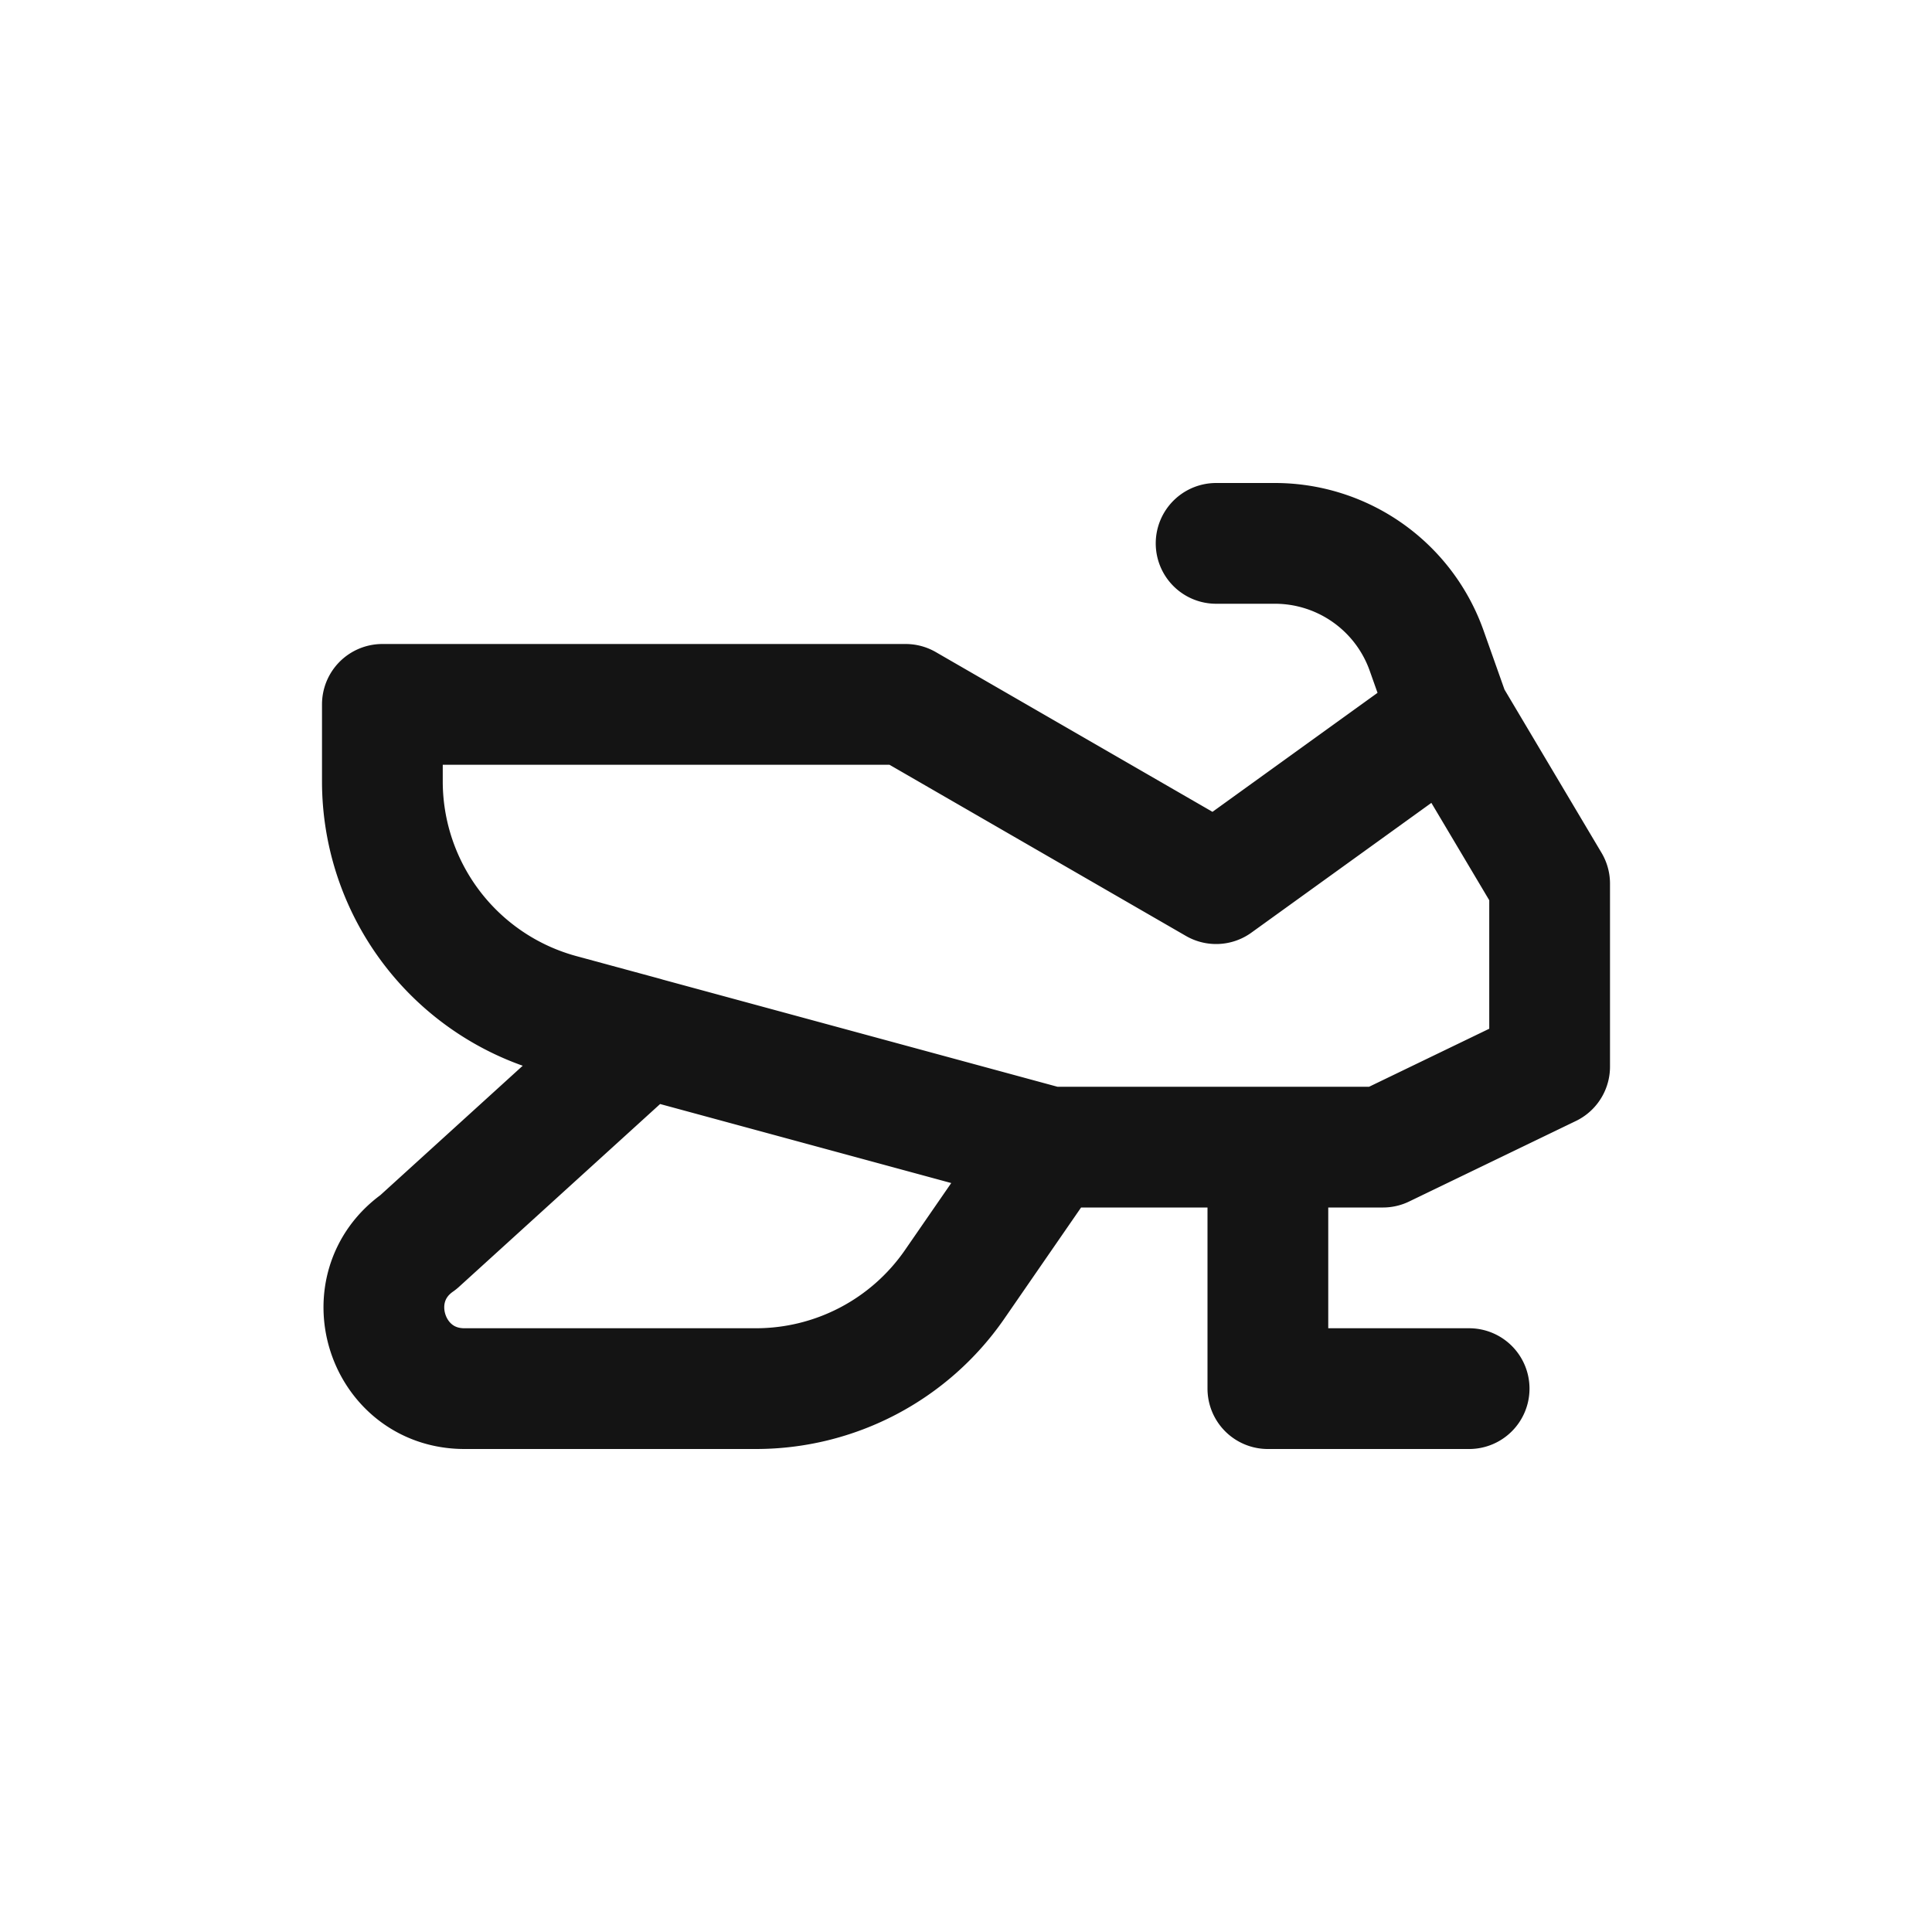 <svg xmlns="http://www.w3.org/2000/svg" fill="none" viewBox="0 0 24 24" class="acv-icon"><path stroke="#141414" stroke-linecap="round" stroke-linejoin="round" stroke-width="1.5" d="M15.107 6.75h.73a2 2 0 0 1 1.885 1.332l.285.804m0 0 1.243 2.091v2.273l-2.071 1H15.75m2.257-5.364-2.9 2.091L11.25 8.75h-6.5v.956a3 3 0 0 0 2.214 2.895L8 12.882m5.036 1.368-1.177 1.705A3 3 0 0 1 9.39 17.25H5.77c-.978 0-1.374-1.26-.572-1.82L8 12.883m5.036 1.367h2.714m-2.714 0L8 12.883m7.75 1.367v3h2.5"/></svg>